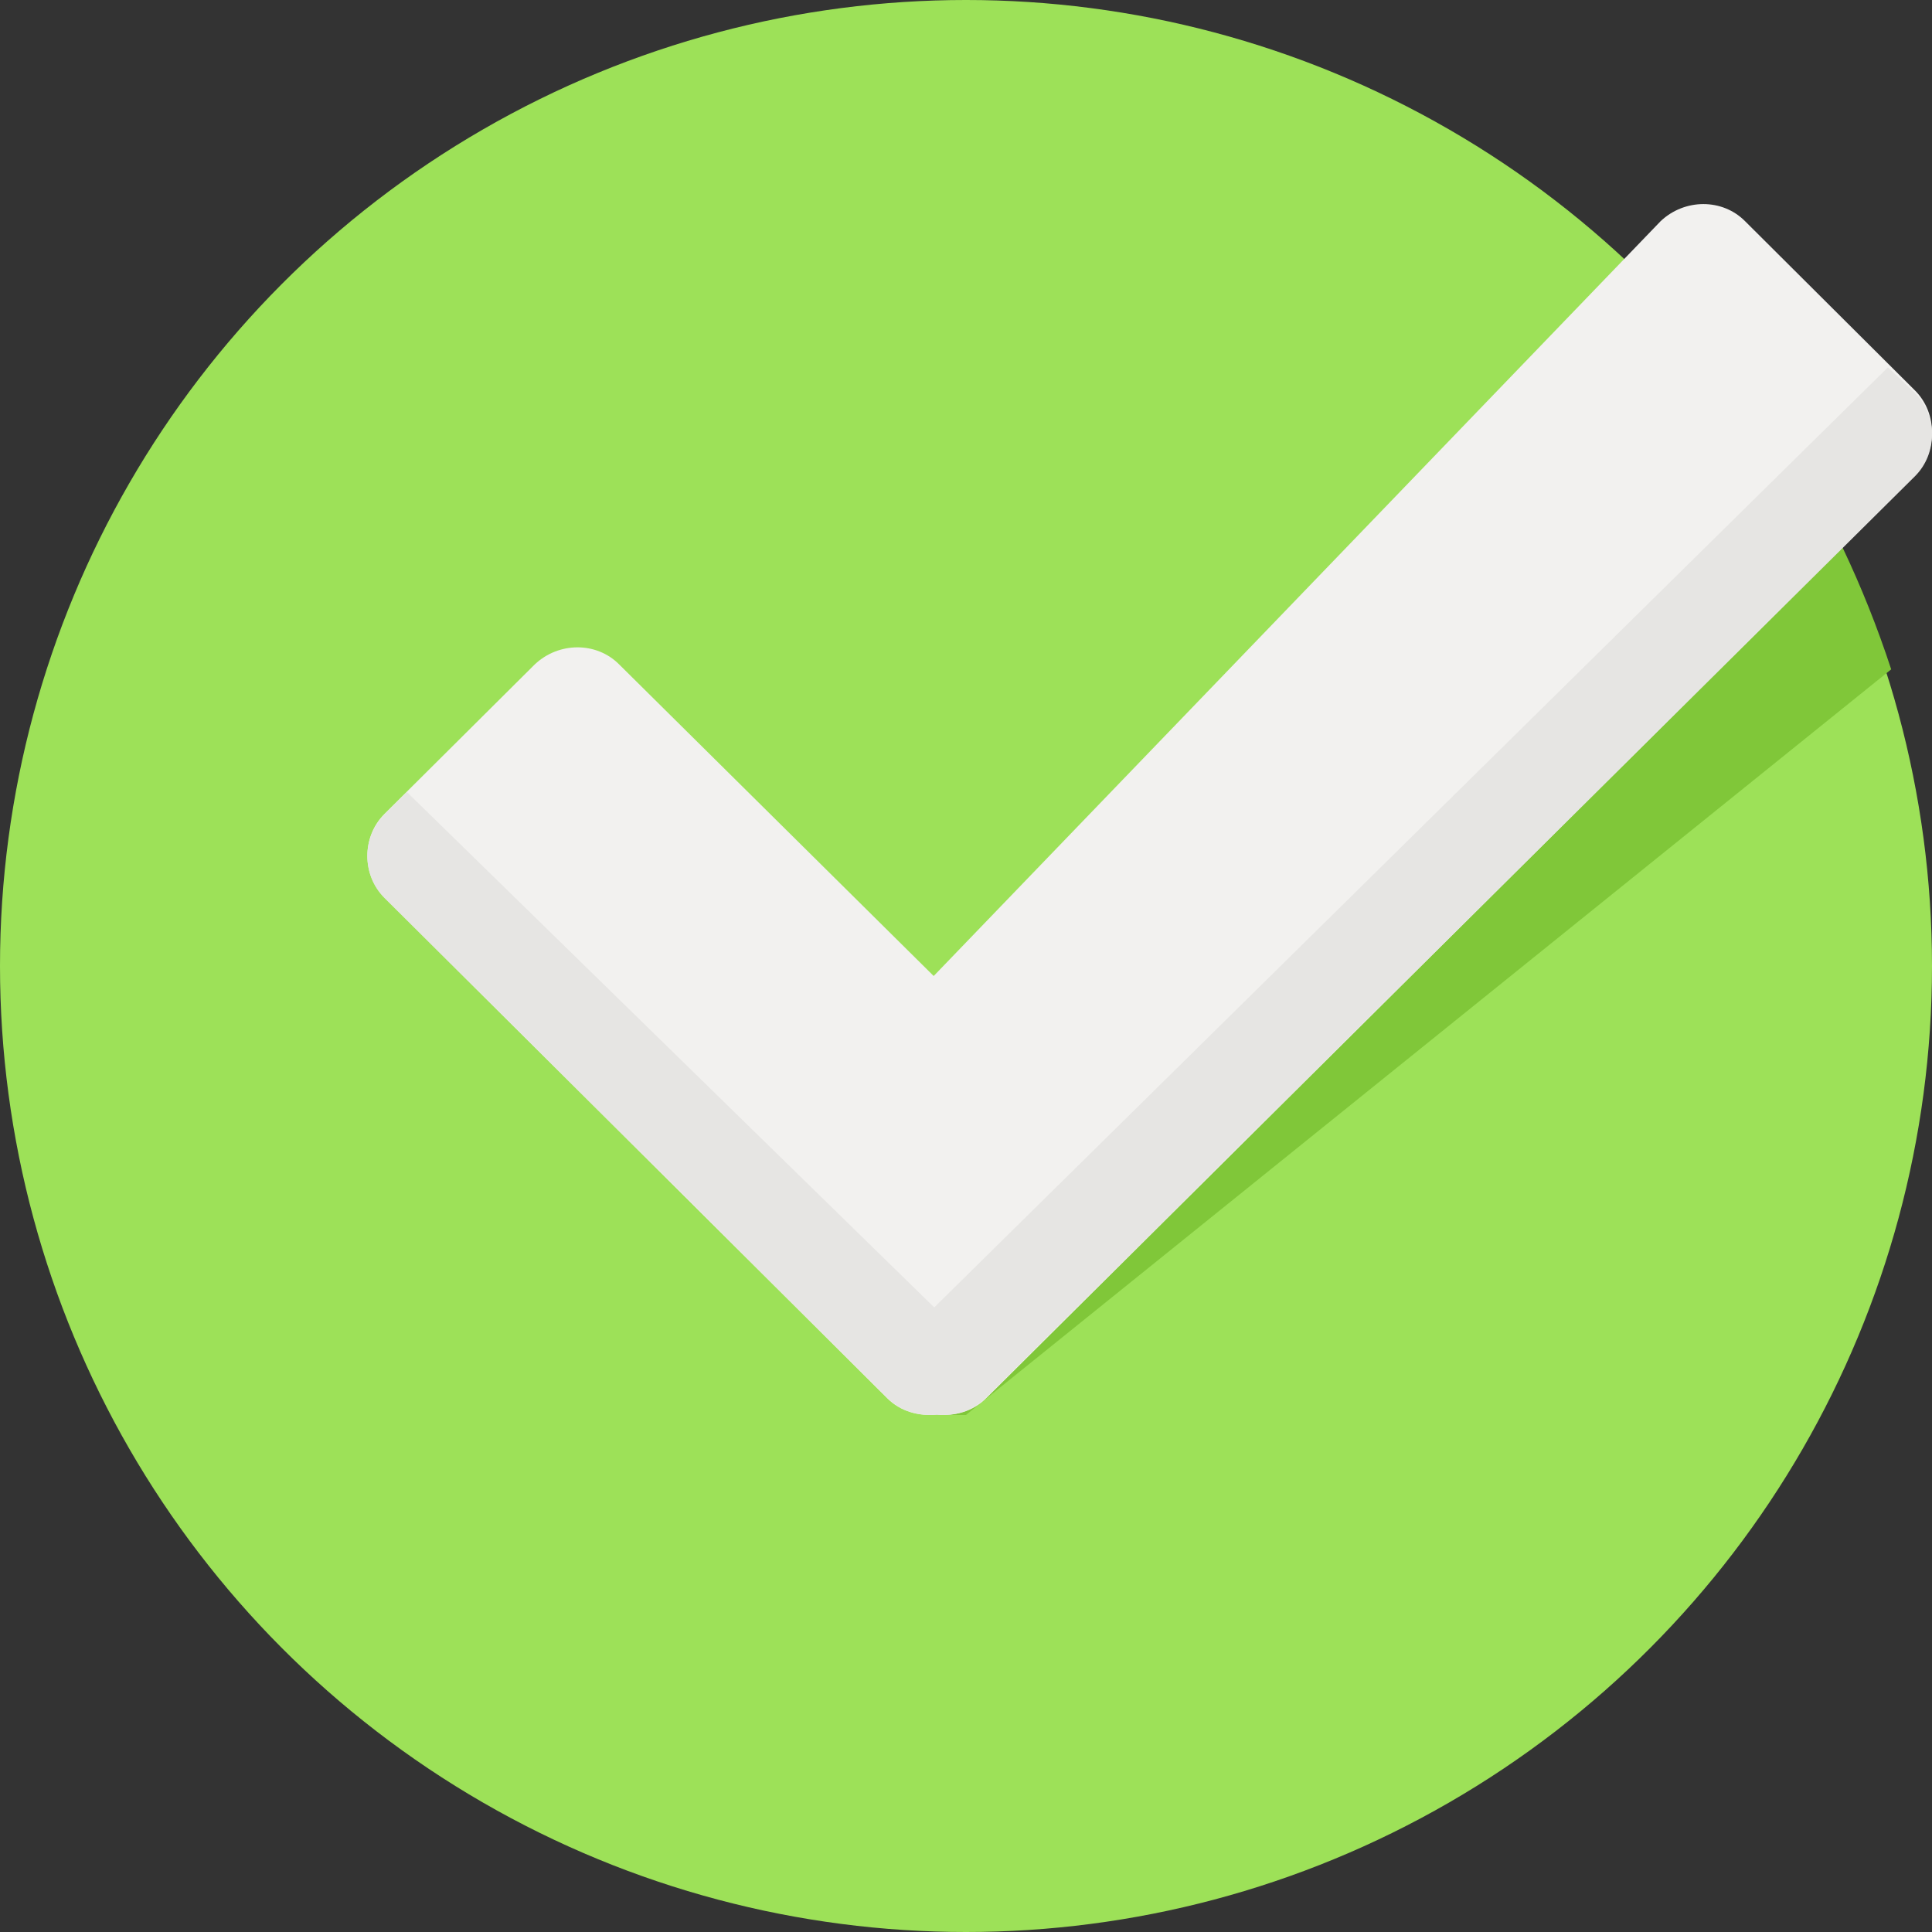 <?xml version="1.0" encoding="UTF-8"?>
<svg width="142px" height="142px" viewBox="0 0 142 142" version="1.1" xmlns="http://www.w3.org/2000/svg" xmlns:xlink="http://www.w3.org/1999/xlink">
    <rect x="0" y="0" width="142" height="142" fill="#333333" stroke="none"/>
    <!-- Generator: Sketch 51.3 (57544) - http://www.bohemiancoding.com/sketch -->
    <title>checked (2)</title>
    <desc>Created with Sketch.</desc>
    <defs></defs>
    <g id="Page-1" stroke="none" stroke-width="1" fill="none" fill-rule="evenodd">
        <g id="change_password_4" transform="translate(-649, -323)" fill-rule="nonzero">
            <g id="Group" transform="translate(404, 323)">
                <g id="checked-(2)" transform="translate(245, 0)">
                    <circle id="Oval" fill="#9DE158" cx="71" cy="71" r="71"></circle>
                    <path d="M130.791,32 L68,97.011 L68.111,104 L70.995,104 L139,49.196 C137.003,43.094 134.23,37.214 130.791,32 Z" id="Shape" fill="#80C739"></path>
                    <path d="M140.755,28.704 L128.254,16.251 C126.595,14.583 123.829,14.583 122.059,16.251 L68.625,71.735 L45.503,48.83 C43.843,47.162 41.078,47.162 39.308,48.83 L28.245,59.837 C26.585,61.505 26.585,64.285 28.245,65.953 L65.195,102.757 C66.191,103.757 67.518,104.091 68.846,103.98 C70.173,104.091 71.501,103.757 72.497,102.757 L140.755,34.931 C142.415,33.152 142.415,30.372 140.755,28.704 Z" id="Shape" fill="#F2F1EF"></path>
                    <path d="M72.43,102.757 L140.754,34.998 C142.415,33.332 142.415,30.555 140.754,28.888 L138.761,27 L68.665,96.093 L29.907,58.214 L28.246,59.88 C26.585,61.547 26.585,64.324 28.246,65.99 L65.232,102.758 C66.229,103.758 67.557,104.091 68.886,103.98 C70.104,104.09 71.433,103.757 72.43,102.757 Z" id="Shape" fill="#E6E5E3"></path>
                </g>
            </g>
        </g>
    </g>
</svg>